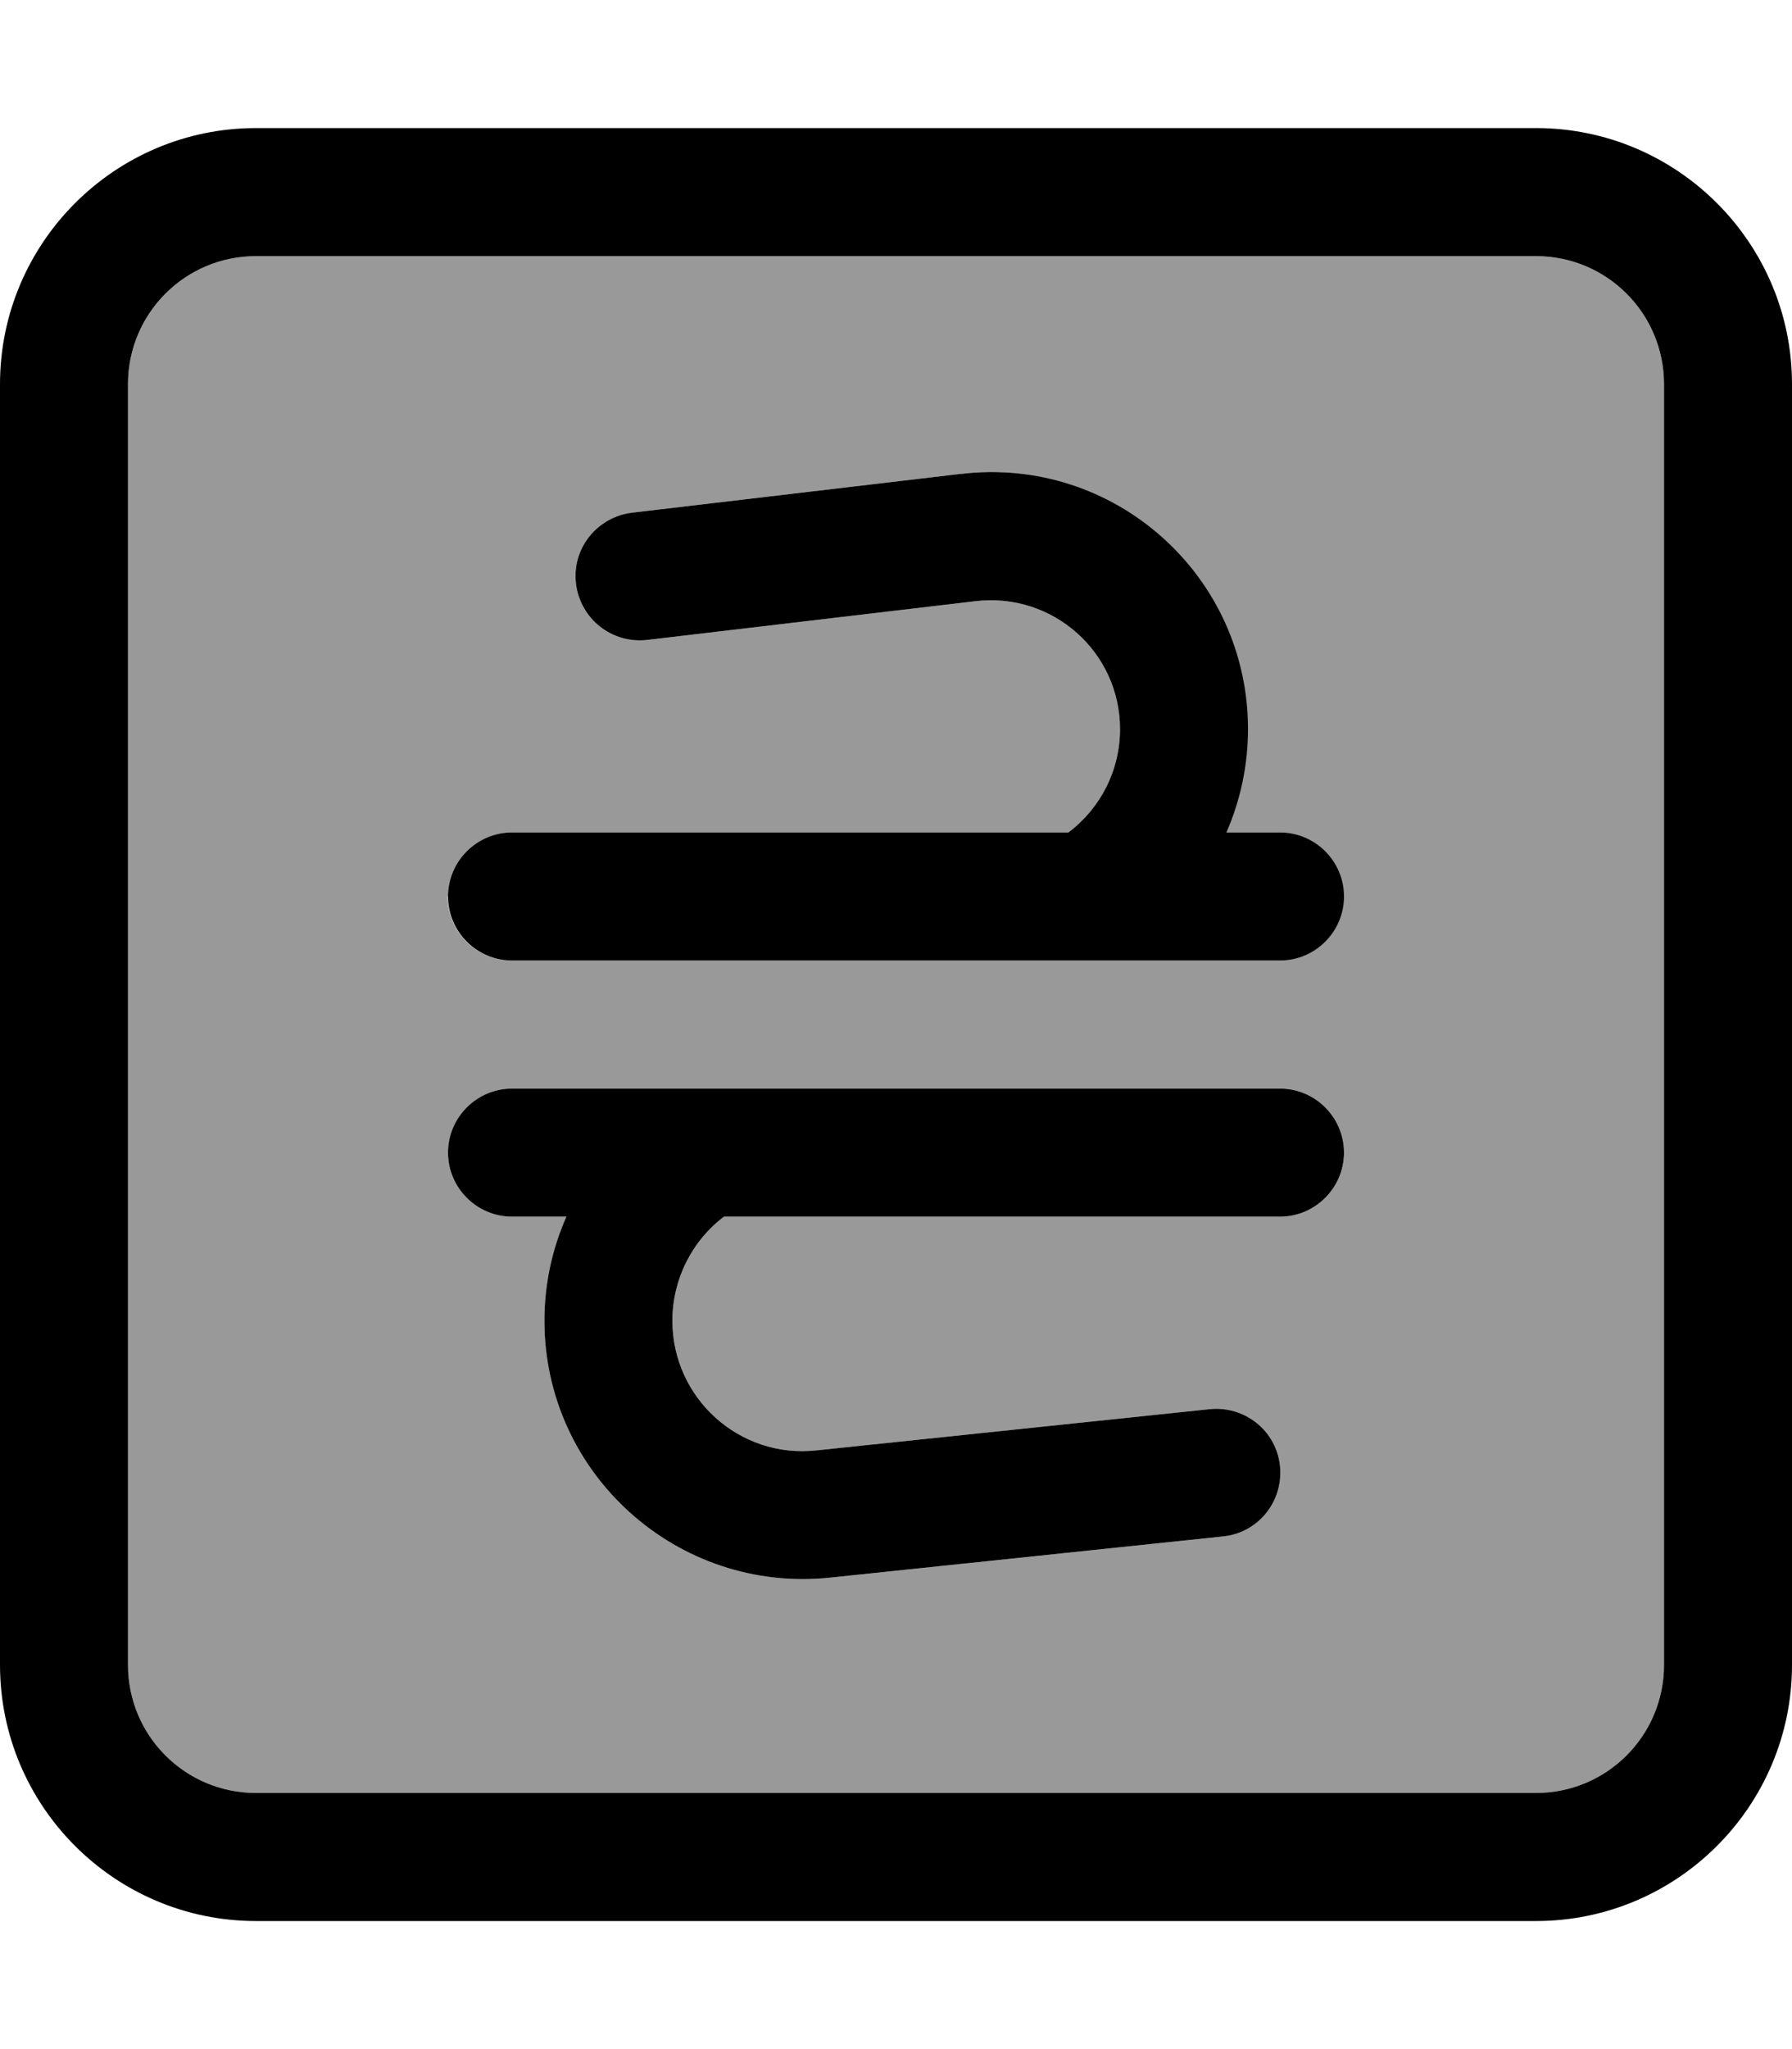 <svg xmlns="http://www.w3.org/2000/svg" viewBox="0 0 448 512"><!--! Font Awesome Pro 7.0.0 by @fontawesome - https://fontawesome.com License - https://fontawesome.com/license (Commercial License) Copyright 2025 Fonticons, Inc. --><path opacity=".4" fill="currentColor" d="M32 96l0 320c0 17.7 14.3 32 32 32l320 0c17.7 0 32-14.3 32-32l0-320c0-17.7-14.3-32-32-32L64 64C46.3 64 32 78.3 32 96zm80 128c0-8.8 7.2-16 16-16l139.1 0c8.1-6.1 12.9-15.6 12.9-25.8 0-19.3-16.8-34.2-36-32l-82.2 9.7c-8.8 1-16.7-5.2-17.8-14s5.2-16.7 14-17.8l82.2-9.7c38.2-4.5 71.7 25.3 71.7 63.8 0 9-1.9 17.8-5.4 25.8l13.4 0c8.8 0 16 7.2 16 16s-7.2 16-16 16l-192 0c-8.8 0-16-7.2-16-16zm0 64c0-8.8 7.2-16 16-16l192 0c8.8 0 16 7.2 16 16s-7.2 16-16 16l-139 0c-8.1 6.1-12.9 15.8-12.9 26 0 19.4 16.8 34.5 36 32.4l98.3-10.3c8.8-.9 16.7 5.4 17.6 14.2s-5.4 16.7-14.2 17.6l-98.3 10.3c-38.1 4-71.4-25.9-71.4-64.2 0-9.1 1.9-17.9 5.5-26L128 304c-8.8 0-16-7.2-16-16z"/><path fill="currentColor" d="M64 64C46.3 64 32 78.3 32 96l0 320c0 17.7 14.3 32 32 32l320 0c17.7 0 32-14.3 32-32l0-320c0-17.7-14.3-32-32-32L64 64zM0 96C0 60.7 28.7 32 64 32l320 0c35.3 0 64 28.7 64 64l0 320c0 35.3-28.7 64-64 64L64 480c-35.3 0-64-28.7-64-64L0 96zm240.3 22.4c38.2-4.5 71.7 25.3 71.7 63.8 0 9-1.9 17.8-5.4 25.8l13.4 0c8.8 0 16 7.2 16 16s-7.2 16-16 16l-192 0c-8.8 0-16-7.2-16-16s7.2-16 16-16l139.1 0c8.1-6.1 12.9-15.6 12.9-25.8 0-19.3-16.8-34.2-36-32l-82.2 9.7c-8.8 1-16.7-5.2-17.8-14s5.2-16.7 14-17.8l82.2-9.7zM228.8 272l91.2 0c8.8 0 16 7.2 16 16s-7.2 16-16 16l-139 0c-8.1 6.1-12.9 15.8-12.9 26 0 19.4 16.8 34.5 36 32.4l98.3-10.3c8.8-.9 16.7 5.4 17.6 14.2s-5.4 16.7-14.2 17.6l-98.3 10.3c-38.1 4-71.4-25.9-71.4-64.2 0-9.1 1.9-17.9 5.5-26L128 304c-8.8 0-16-7.2-16-16s7.2-16 16-16l100.8 0z"/></svg>